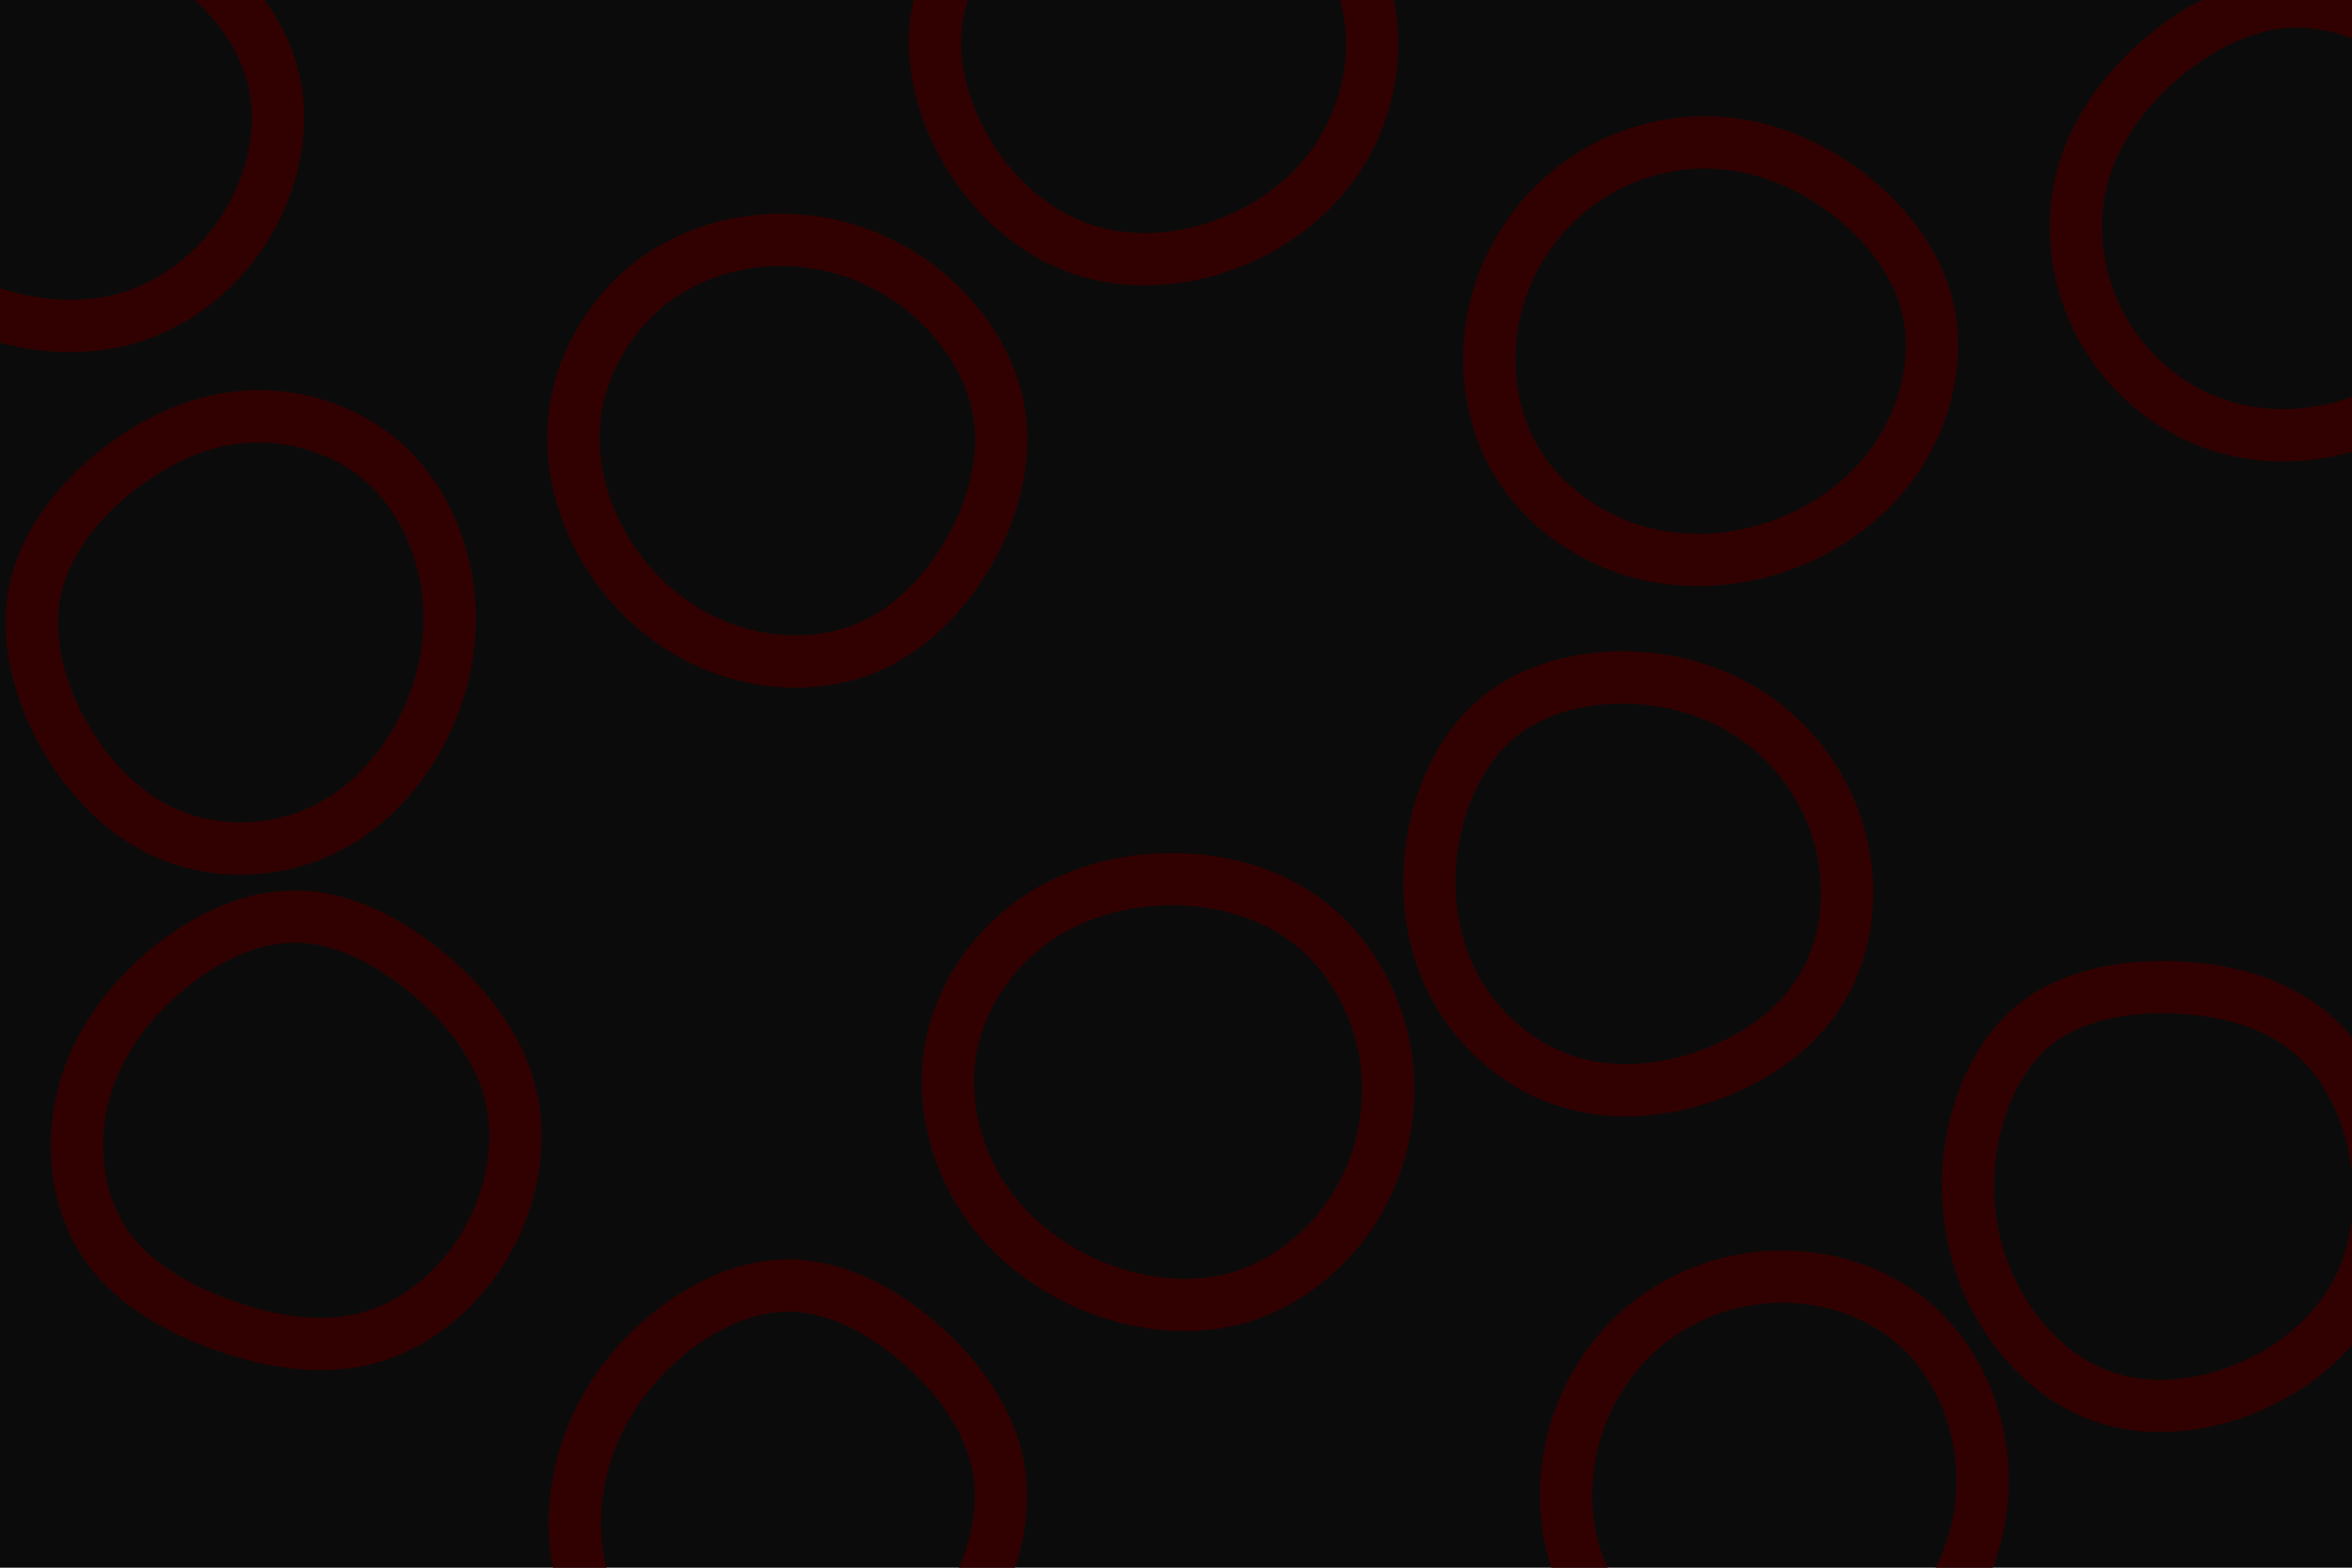 <svg id="visual" viewBox="0 0 900 600" width="900" height="600" xmlns="http://www.w3.org/2000/svg" xmlns:xlink="http://www.w3.org/1999/xlink" version="1.1"><rect width="900" height="600" fill="#0c0b0b"></rect><g><g transform="translate(654 133)"><path d="M51.6 -60C67.1 -48.6 79.9 -32.5 83.9 -14.1C87.9 4.2 83.1 24.7 72.6 40.9C62 57.2 45.8 69.2 27.6 75.7C9.4 82.2 -10.6 83.3 -29.1 77.7C-47.6 72 -64.5 59.5 -74.2 42.8C-83.9 26.1 -86.4 5.2 -82.1 -13.7C-77.9 -32.6 -66.8 -49.6 -52 -61.1C-37.2 -72.7 -18.6 -78.8 -0.3 -78.5C18.1 -78.2 36.2 -71.4 51.6 -60Z" fill="none" stroke="#310101" stroke-width="20"></path></g><g transform="translate(95 240)"><path d="M52.1 -62.8C65.8 -50.6 74 -32.5 76.4 -14.2C78.7 4.1 75.1 22.7 66.6 39.3C58.1 56 44.5 70.6 27.3 78.3C10 86.1 -11 87 -28.7 80C-46.5 73.1 -61 58.3 -70.7 41C-80.4 23.7 -85.3 3.9 -81.6 -13.9C-77.9 -31.8 -65.6 -47.6 -50.6 -59.6C-35.5 -71.6 -17.8 -79.8 0.7 -80.6C19.2 -81.5 38.4 -75 52.1 -62.8Z" fill="none" stroke="#310101" stroke-width="20"></path></g><g transform="translate(833 456)"><path d="M51.1 -60.8C64.7 -49.5 73.2 -31.9 76.2 -13.6C79.3 4.7 76.9 23.9 68.2 39.7C59.4 55.5 44.4 68 26.7 75.3C9 82.6 -11.3 84.6 -28.7 78.4C-46.1 72.3 -60.6 57.8 -69.5 40.9C-78.4 23.9 -81.7 4.5 -79.1 -14.7C-76.6 -33.8 -68.3 -52.7 -54.2 -64C-40 -75.2 -20 -78.9 -0.6 -78.1C18.7 -77.4 37.5 -72.2 51.1 -60.8Z" fill="none" stroke="#310101" stroke-width="20"></path></g><g transform="translate(304 172)"><path d="M50.5 -60C64.8 -48.1 75.5 -31.6 78.3 -14C81.2 3.6 76.3 22.4 67 38.8C57.7 55.3 44 69.3 27.1 76.2C10.2 83 -9.9 82.7 -27.6 76.1C-45.4 69.6 -60.8 56.8 -71.1 40.4C-81.5 24 -86.7 3.9 -83.8 -15.2C-80.9 -34.2 -69.9 -52.2 -54.6 -64C-39.3 -75.7 -19.6 -81.1 -0.8 -80.1C18.1 -79.2 36.1 -71.9 50.5 -60Z" stroke="#310101" fill="none" stroke-width="20"></path></g><g transform="translate(113 433)"><path d="M50.8 -60.4C65.9 -47.8 78.2 -31.9 82.5 -13.6C86.8 4.6 83 25.2 73.2 42.4C63.4 59.5 47.5 73.3 29.6 78.6C11.6 84 -8.4 81 -27.2 74.3C-46 67.7 -63.7 57.3 -73.6 41.7C-83.6 26.1 -85.9 5.3 -81.3 -13.2C-76.7 -31.7 -65.3 -47.9 -50.6 -60.6C-35.9 -73.2 -17.9 -82.3 -0.1 -82.2C17.8 -82.2 35.7 -73 50.8 -60.4Z" stroke="#310101" fill="none" stroke-width="20"></path></g><g transform="translate(24 46)"><path d="M50.6 -58.9C65.5 -47.8 77.4 -31.8 81.1 -13.8C84.8 4.1 80.3 23.9 70.4 40.2C60.5 56.4 45.1 69 27.7 74.9C10.2 80.7 -9.2 79.7 -27.3 73.7C-45.4 67.7 -62.1 56.6 -72 40.9C-82 25.2 -85.1 4.8 -81.3 -13.9C-77.5 -32.6 -66.8 -49.7 -52.1 -60.9C-37.4 -72 -18.7 -77.2 -0.4 -76.8C17.9 -76.3 35.7 -70.1 50.6 -58.9Z" stroke="#310101" fill="none" stroke-width="20"></path></g><g transform="translate(680 569)"><path d="M52.3 -62.5C66.3 -50.5 75.2 -32.7 77.8 -14.2C80.5 4.2 76.8 23.2 67.7 39C58.5 54.9 43.8 67.5 26.9 73.5C9.9 79.5 -9.3 79 -27.2 73.1C-45 67.3 -61.5 56.2 -71 40.6C-80.4 25 -82.8 5 -79.1 -13.5C-75.3 -32.1 -65.4 -49.1 -51.2 -61.1C-37 -73.1 -18.5 -80.1 0.3 -80.4C19.1 -80.8 38.2 -74.6 52.3 -62.5Z" stroke="#310101" fill="none" stroke-width="20"></path></g><g transform="translate(302 576)"><path d="M50.8 -61.2C65.5 -48.2 76.9 -31.9 80.1 -14.1C83.2 3.7 78.2 22.9 68.4 39.1C58.6 55.2 44.1 68.2 27.1 74.3C10.1 80.4 -9.3 79.6 -27.7 73.9C-46.2 68.2 -63.6 57.5 -73.1 41.8C-82.6 26.2 -84.1 5.5 -79.7 -13.1C-75.3 -31.8 -65 -48.5 -50.7 -61.6C-36.5 -74.6 -18.2 -84.1 -0.1 -84C18 -83.9 36.1 -74.2 50.8 -61.2Z" stroke="#310101" fill="none" stroke-width="20"></path></g><g transform="translate(445 417)"><path d="M55.2 -64.5C70.5 -52.9 81.3 -34.6 84.9 -14.9C88.4 4.8 84.7 25.8 74.7 43C64.6 60.3 48.2 73.8 29.8 79.4C11.5 84.9 -8.9 82.6 -26.7 75.3C-44.5 67.9 -59.9 55.7 -69.9 39.7C-79.8 23.7 -84.4 4 -81.4 -14.5C-78.3 -33.1 -67.6 -50.4 -52.7 -62.1C-37.9 -73.8 -19 -79.9 0.5 -80.5C19.9 -81 39.8 -76.1 55.2 -64.5Z" stroke="#310101" fill="none" stroke-width="20"></path></g><g transform="translate(876 84)"><path d="M52.4 -63.4C66.6 -50.5 75.9 -32.8 79.2 -13.9C82.6 4.9 80.1 24.9 71 41.2C61.8 57.6 46 70.3 27.9 77.1C9.8 83.8 -10.6 84.6 -28.6 78.2C-46.7 71.9 -62.3 58.4 -71.6 41.6C-80.9 24.8 -84 4.7 -79.9 -13.4C-75.9 -31.5 -64.7 -47.7 -50.2 -60.5C-35.7 -73.2 -17.9 -82.6 0.6 -83.4C19.1 -84.1 38.2 -76.2 52.4 -63.4Z" stroke="#310101" fill="none" stroke-width="20"></path></g><g transform="translate(626 337)"><path d="M50 -59C64.2 -47.7 74.7 -31.4 78.8 -13.1C83 5.1 80.7 25.2 71.3 41C62 56.8 45.5 68.3 27.4 74.7C9.2 81.1 -10.6 82.4 -28.1 76.3C-45.5 70.3 -60.6 57 -69.4 40.6C-78.2 24.2 -80.8 4.7 -77.9 -14.1C-75 -32.9 -66.5 -51.1 -52.6 -62.5C-38.7 -73.9 -19.4 -78.5 -0.7 -77.6C17.9 -76.8 35.8 -70.4 50 -59Z" stroke="#310101" fill="none" stroke-width="20"></path></g><g transform="translate(441 19)"><path d="M53.7 -64.2C68.9 -51.3 79.8 -33.7 83 -14.7C86.3 4.2 81.8 24.4 71.5 40.5C61.2 56.5 45.2 68.4 27.3 74.8C9.4 81.3 -10.4 82.2 -27.8 76.1C-45.3 69.9 -60.3 56.7 -70.3 40.2C-80.4 23.6 -85.6 3.8 -82.2 -14.3C-78.8 -32.4 -66.7 -48.8 -51.6 -61.6C-36.4 -74.5 -18.2 -83.9 0.5 -84.5C19.3 -85.2 38.6 -77.1 53.7 -64.2Z" stroke="#310101" fill="none" stroke-width="20"></path></g></g></svg>